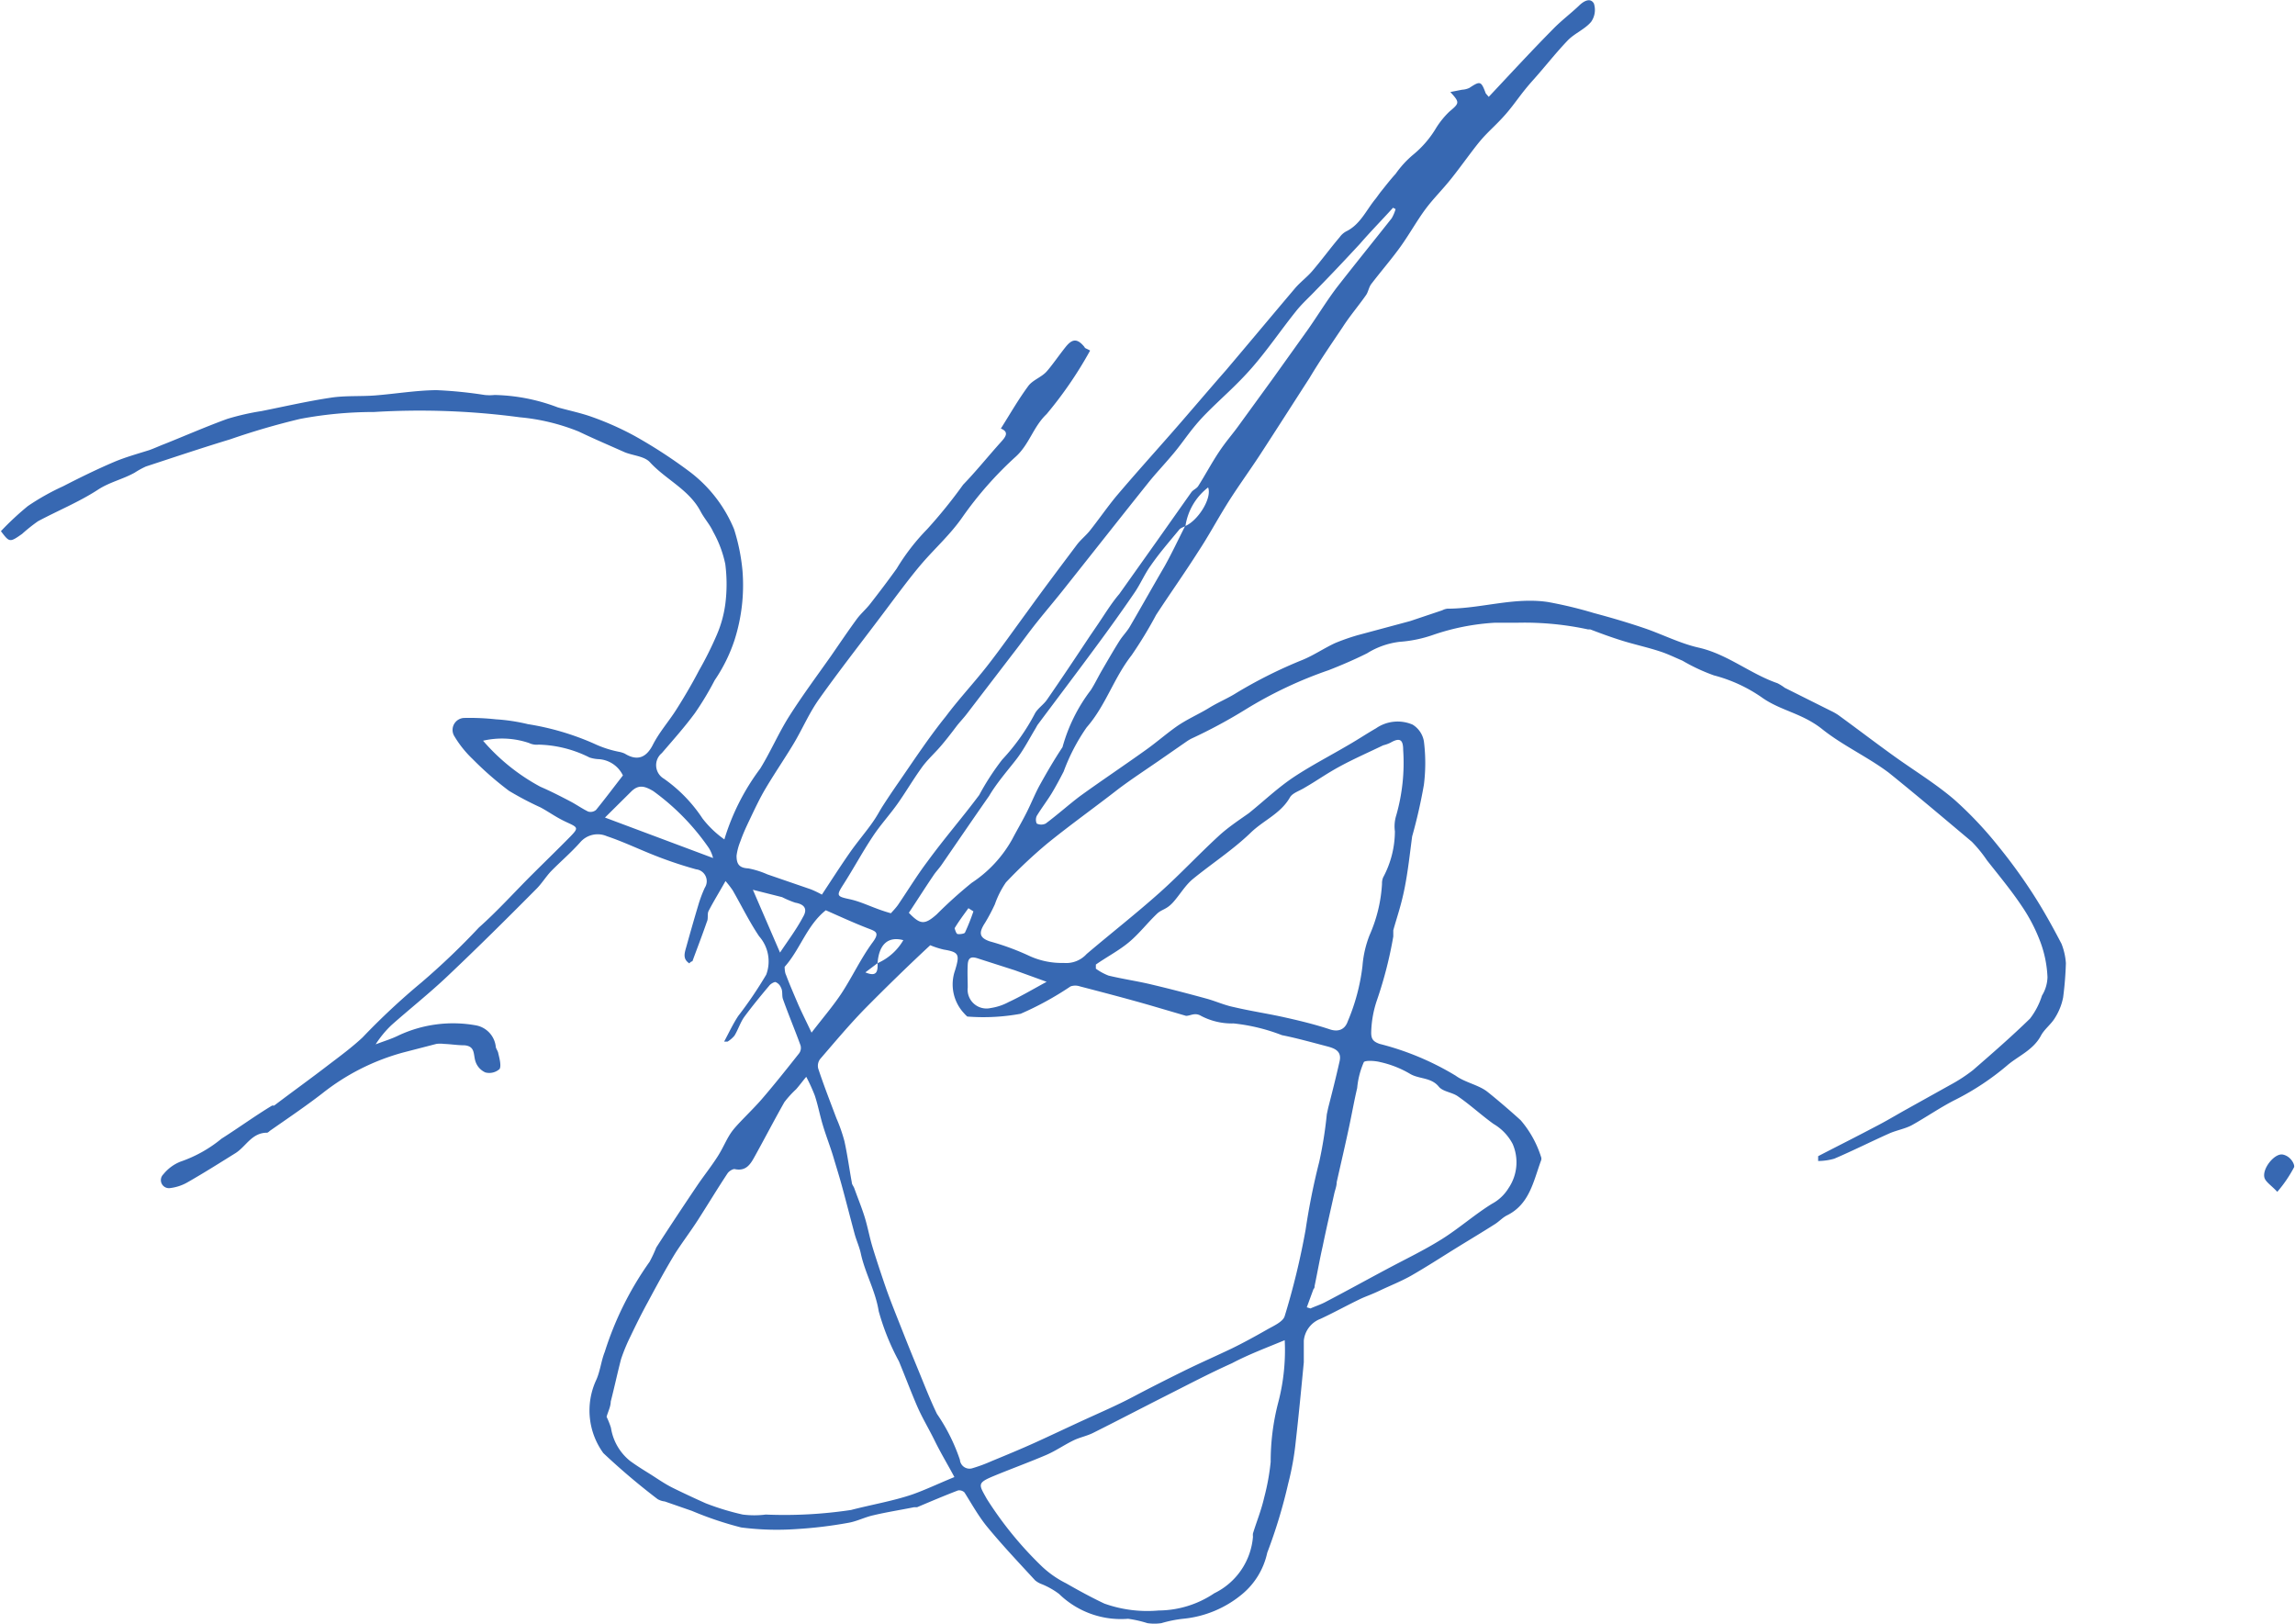 <svg
  id="Layer_1"
  data-name="Layer 1"
  xmlns="http://www.w3.org/2000/svg"
  viewBox="0 0 99.77 70.58"
>
  <path
    fill="#3768b2"
    d="M31.48,45.28c.2-.37.38-.76.61-1.11a17.79,17.79,0,0,0,1.22-1.8A1.65,1.65,0,0,0,33,40.7c-.43-.64-.77-1.34-1.15-2a4.4,4.4,0,0,0-.31-.4c-.28.5-.53.9-.74,1.31-.06.13,0,.32-.07.46-.2.58-.42,1.15-.63,1.72,0,0-.07,0-.13.09-.3-.19-.21-.45-.14-.7.17-.61.34-1.21.52-1.81a5.64,5.64,0,0,1,.29-.78.52.52,0,0,0-.38-.8,17.74,17.74,0,0,1-1.74-.58c-.72-.28-1.42-.62-2.14-.86a1,1,0,0,0-1.16.27c-.4.45-.86.84-1.28,1.27-.23.25-.41.55-.65.78-1.26,1.27-2.53,2.53-3.83,3.76-.79.75-1.64,1.42-2.45,2.14a4.44,4.44,0,0,0-.68.83c.33-.13.68-.23,1-.39a5.59,5.59,0,0,1,3.34-.44,1.06,1.06,0,0,1,.88.91c0,.1.09.19.11.3s.15.52.06.69a.67.67,0,0,1-.62.15.79.79,0,0,1-.43-.48c-.1-.3,0-.66-.48-.7-.3,0-.59-.05-.89-.06a1.26,1.26,0,0,0-.33,0l-1.43.37A9.78,9.78,0,0,0,14,47.54c-.74.57-1.51,1.09-2.27,1.62,0,0-.08.08-.12.08-.66,0-.91.59-1.36.88-.69.43-1.37.86-2.07,1.26a2,2,0,0,1-.81.27.35.35,0,0,1-.27-.6,1.82,1.82,0,0,1,.74-.55,5.72,5.72,0,0,0,1.79-1c.74-.47,1.47-1,2.2-1.44,0,0,.06,0,.09,0,.79-.6,1.6-1.18,2.39-1.79.49-.37,1-.75,1.45-1.17a30.31,30.31,0,0,1,2.56-2.39,31.44,31.44,0,0,0,2.5-2.39c.8-.71,1.51-1.5,2.27-2.26.56-.56,1.14-1.12,1.7-1.69.37-.38.34-.4-.14-.62s-.76-.44-1.15-.65a13.73,13.73,0,0,1-1.37-.72A14.08,14.08,0,0,1,20.55,33a4.68,4.68,0,0,1-.8-1,.52.52,0,0,1,.44-.79,10.47,10.47,0,0,1,1.37.06,8,8,0,0,1,1.39.21,11.58,11.58,0,0,1,2.86.84,4.65,4.65,0,0,0,1.09.36,1.12,1.12,0,0,1,.26.08c.55.34.94.17,1.22-.38s.68-1,1-1.5.7-1.14,1-1.72a15.13,15.13,0,0,0,.78-1.56,5.05,5.05,0,0,0,.37-1.33,6.83,6.83,0,0,0,0-1.75A4.92,4.92,0,0,0,31,23.11c-.14-.31-.39-.58-.55-.89-.5-.94-1.5-1.37-2.19-2.12-.24-.27-.73-.29-1.1-.44-.65-.29-1.31-.57-2-.9a9,9,0,0,0-2.56-.62,32.82,32.82,0,0,0-6.34-.23,17.28,17.28,0,0,0-3.21.3A31.72,31.72,0,0,0,10,19.1c-1.22.37-2.44.78-3.66,1.18a4,4,0,0,0-.49.27c-.52.29-1.1.41-1.61.75-.82.53-1.73.9-2.59,1.36a7.23,7.23,0,0,0-.69.55c-.54.38-.55.37-.92-.12A12.51,12.51,0,0,1,1.21,22a10.38,10.38,0,0,1,1.53-.86c.72-.37,1.45-.73,2.2-1.05.49-.21,1-.35,1.54-.52.23-.08.46-.19.7-.28.9-.36,1.79-.75,2.7-1.08a10.72,10.72,0,0,1,1.49-.34c1-.2,2-.43,3-.58.64-.1,1.29-.05,1.94-.1.89-.07,1.77-.22,2.66-.23a18.67,18.67,0,0,1,2.1.21,2.08,2.08,0,0,0,.43,0,8.15,8.15,0,0,1,2.75.54c.5.14,1,.24,1.5.42a12.92,12.92,0,0,1,1.82.81A21.33,21.33,0,0,1,30,20.52,6,6,0,0,1,31.91,23a8.49,8.49,0,0,1,.37,1.83,7.85,7.85,0,0,1-.35,3,7,7,0,0,1-.86,1.74A13.17,13.17,0,0,1,30.21,31c-.45.61-.95,1.17-1.44,1.74a.68.68,0,0,0,.09,1.11,6.44,6.44,0,0,1,1.68,1.73,4.38,4.38,0,0,0,.95.91,9.93,9.93,0,0,1,1.56-3.08c.45-.73.79-1.53,1.25-2.26.57-.9,1.21-1.76,1.83-2.64.38-.55.75-1.1,1.14-1.63.17-.22.39-.41.56-.63.39-.5.77-1,1.15-1.53A9.36,9.36,0,0,1,40.31,23a21.59,21.59,0,0,0,1.56-1.93c.57-.59,1.09-1.24,1.64-1.85.21-.23.37-.44,0-.59.41-.65.77-1.28,1.2-1.86.19-.25.56-.37.78-.61s.55-.72.83-1.07.5-.41.83,0c0,.05.11.07.24.15A17.26,17.26,0,0,1,45.5,18c-.58.55-.75,1.31-1.33,1.84a15.8,15.8,0,0,0-2.33,2.64c-.52.75-1.18,1.34-1.75,2s-1.28,1.64-1.91,2.47c-.86,1.14-1.75,2.28-2.58,3.45-.39.55-.67,1.18-1,1.76s-.9,1.41-1.32,2.12c-.25.42-.46.87-.67,1.31s-.3.64-.43,1a2.49,2.49,0,0,0-.16.61c0,.37.12.53.51.55a3.79,3.79,0,0,1,.83.26l1.89.65a4.61,4.61,0,0,1,.48.23c.39-.59.78-1.2,1.19-1.79.29-.42.62-.81.92-1.22s.36-.57.54-.85.44-.67.67-1c.69-1,1.35-2,2.07-2.89.56-.75,1.2-1.43,1.78-2.17s1.17-1.58,1.75-2.37c.72-1,1.43-1.94,2.15-2.9.17-.23.39-.4.57-.62.39-.49.74-1,1.15-1.5.78-.92,1.58-1.81,2.38-2.72S52.5,17,53.3,16.09c1-1.18,2-2.38,3-3.56.23-.27.52-.48.75-.75.41-.48.79-1,1.19-1.47a.83.83,0,0,1,.28-.25c.62-.3.88-.94,1.29-1.43L60,8.37c.22-.27.43-.55.67-.81a4.31,4.31,0,0,1,.77-.84,4.43,4.43,0,0,0,1-1.17A3.76,3.76,0,0,1,63,4.86c.45-.38.47-.4.05-.86l.51-.1a.84.84,0,0,0,.32-.08c.47-.31.51-.3.71.24,0,0,.06.07.13.15.94-1,1.86-2,2.8-2.95.35-.36.75-.66,1.11-1,.21-.21.5-.38.66-.11a.9.9,0,0,1-.12.8c-.27.32-.7.49-1,.79-.54.56-1,1.16-1.53,1.75s-.77,1-1.18,1.47-.75.74-1.09,1.14-.83,1.1-1.26,1.64-.79.88-1.14,1.35-.7,1.09-1.07,1.61-.87,1.1-1.29,1.65c-.11.15-.13.36-.24.5-.33.47-.7.9-1,1.37-.49.73-1,1.47-1.44,2.21-.73,1.13-1.45,2.26-2.18,3.38-.48.73-1,1.44-1.45,2.17s-.78,1.35-1.21,2c-.59.93-1.23,1.83-1.83,2.75a18.32,18.32,0,0,1-1.07,1.76c-.78,1-1.12,2.18-1.95,3.13a8.43,8.43,0,0,0-1,1.92c-.16.31-.33.63-.51.93s-.46.67-.66,1a.4.4,0,0,0,0,.33.44.44,0,0,0,.39,0c.51-.38,1-.82,1.49-1.19.94-.68,1.9-1.32,2.85-2,.44-.31.85-.67,1.31-1s1-.56,1.44-.83.83-.42,1.22-.67a20.2,20.2,0,0,1,2.87-1.43c.48-.2.92-.5,1.39-.72a9.12,9.12,0,0,1,1-.35L61.3,27l1.4-.47a.63.63,0,0,1,.22-.07c1.46,0,2.9-.51,4.37-.29a18.11,18.11,0,0,1,2,.48c.75.2,1.5.42,2.23.67s1.52.65,2.31.83c1.26.28,2.25,1.14,3.44,1.55a2.14,2.14,0,0,1,.32.2l2,1a2.43,2.43,0,0,1,.32.18c.84.61,1.66,1.24,2.5,1.84s1.77,1.17,2.56,1.85a16.44,16.44,0,0,1,1.89,2,23.57,23.57,0,0,1,1.5,2.06c.46.71.87,1.45,1.26,2.2a2.82,2.82,0,0,1,.19.84,14.76,14.76,0,0,1-.12,1.49,2.58,2.58,0,0,1-.35.88c-.17.29-.47.5-.62.79-.34.63-1,.88-1.48,1.3a11.4,11.4,0,0,1-2.22,1.47c-.66.33-1.27.76-1.92,1.12-.29.15-.63.21-.94.34-.81.36-1.6.76-2.42,1.11a2.63,2.63,0,0,1-.7.1l0-.21c.83-.43,1.67-.85,2.5-1.29.45-.23.88-.49,1.31-.73l1.92-1.07a7,7,0,0,0,1-.65c.84-.73,1.68-1.46,2.48-2.24a3.22,3.22,0,0,0,.52-1,1.61,1.61,0,0,0,.24-.8A5,5,0,0,0,88.72,41a7.33,7.33,0,0,0-.82-1.6c-.46-.69-1-1.34-1.52-2a5.82,5.82,0,0,0-.66-.81c-1.19-1-2.37-2-3.61-3-.92-.69-2-1.18-2.89-1.89s-1.82-.8-2.64-1.39a6.52,6.52,0,0,0-2.07-.95,8.11,8.11,0,0,1-1.37-.64c-.33-.14-.65-.3-1-.41-.52-.17-1.07-.29-1.59-.45s-1-.34-1.42-.5l-.1,0A13.1,13.1,0,0,0,66,27.07c-.33,0-.67,0-1,0a10,10,0,0,0-2.7.53,5.59,5.59,0,0,1-1.45.3,3.45,3.45,0,0,0-1.42.5c-.54.27-1.1.51-1.66.73a18.14,18.14,0,0,0-3.62,1.71,22.25,22.25,0,0,1-2.36,1.27,2.12,2.12,0,0,0-.2.12l-1.24.86c-.58.4-1.16.78-1.72,1.2-1,.78-2.08,1.55-3.08,2.36a21,21,0,0,0-1.82,1.71,4,4,0,0,0-.48.95,7.82,7.82,0,0,1-.43.81c-.28.43-.25.64.2.8a10.91,10.91,0,0,1,1.74.64,3.38,3.38,0,0,0,1.48.3,1.2,1.2,0,0,0,1-.39c1.06-.9,2.16-1.76,3.2-2.69.87-.78,1.67-1.64,2.53-2.43.41-.38.88-.69,1.32-1,.66-.53,1.27-1.12,2-1.6s1.56-.91,2.34-1.37c.4-.23.79-.49,1.19-.72a1.65,1.65,0,0,1,1.59-.16,1.06,1.06,0,0,1,.49.72,7.55,7.55,0,0,1,0,1.9,22.57,22.57,0,0,1-.51,2.24.06.06,0,0,1,0,0c-.1.75-.18,1.51-.33,2.26s-.32,1.21-.49,1.82c0,.09,0,.18,0,.27a17.74,17.74,0,0,1-.7,2.74,4.66,4.66,0,0,0-.26,1.44c0,.27.08.39.37.49a12.09,12.09,0,0,1,3.3,1.38c.41.3,1,.4,1.38.7s1,.83,1.45,1.24a4.55,4.55,0,0,1,.88,1.58.23.23,0,0,1,0,.18c-.33.9-.5,1.9-1.49,2.38-.19.1-.34.27-.52.38-.58.37-1.17.72-1.75,1.08s-1.26.8-1.91,1.17c-.43.24-.89.42-1.33.63s-.62.25-.92.4c-.56.27-1.1.57-1.66.83a1.13,1.13,0,0,0-.73.95c0,.31,0,.63,0,.94-.11,1.15-.22,2.3-.35,3.44A12.26,12.26,0,0,1,56,64.5a22.5,22.5,0,0,1-.91,3A3.22,3.22,0,0,1,54,69.3a4.71,4.71,0,0,1-2.57,1.07,5.4,5.4,0,0,0-.94.19,2.08,2.08,0,0,1-.61,0,5.08,5.08,0,0,0-.84-.19,3.85,3.85,0,0,1-3-1.08,3.31,3.31,0,0,0-.74-.42A1,1,0,0,1,45,68.7c-.7-.76-1.41-1.51-2.07-2.31-.38-.46-.68-1-1-1.51a.33.33,0,0,0-.28-.09c-.6.23-1.19.48-1.78.73l-.13,0c-.59.12-1.18.21-1.77.35-.37.08-.73.27-1.1.33a18.76,18.76,0,0,1-2.24.27,12.1,12.1,0,0,1-2.41-.07,15,15,0,0,1-2.14-.72l-1.18-.41a.81.81,0,0,1-.31-.1,29.54,29.54,0,0,1-2.36-2,3.15,3.15,0,0,1-.32-3.16c.18-.38.22-.84.38-1.24a14.09,14.09,0,0,1,1.95-3.92,5.88,5.88,0,0,0,.29-.62c.58-.9,1.17-1.79,1.77-2.68.29-.43.62-.84.9-1.28s.4-.81.67-1.15.84-.87,1.24-1.33c.56-.65,1.1-1.33,1.63-2a.4.4,0,0,0,.06-.35c-.24-.66-.51-1.3-.76-2-.06-.16,0-.35-.09-.51a.43.43,0,0,0-.24-.24c-.07,0-.21.08-.27.16-.37.44-.74.89-1.08,1.35-.18.25-.27.56-.43.82a1.25,1.25,0,0,1-.3.26Zm6.67-3.41a2.42,2.42,0,0,0,1.12-1c-.68-.18-1.06.2-1.12,1l-.53.4C38.14,42.49,38.16,42.2,38.15,41.87Zm13.38-19c-.09.05-.21.08-.27.16-.42.51-.85,1-1.23,1.55-.27.37-.45.81-.72,1.2-.54.79-1.1,1.57-1.67,2.34-.84,1.14-1.69,2.26-2.54,3.4l-.09.16c-.26.43-.49.88-.79,1.28S43.35,34,43,34.6c-.7,1-1.38,2-2.07,3-.11.16-.25.3-.36.47-.36.53-.7,1.07-1.06,1.61.49.51.68.54,1.21.07a19.58,19.58,0,0,1,1.52-1.37A5.43,5.43,0,0,0,44,36.49c.21-.4.44-.79.64-1.19s.35-.78.55-1.15c.31-.56.63-1.11,1-1.67a.06.06,0,0,1,0,0A7.26,7.26,0,0,1,47.42,30c.18-.28.32-.58.49-.87s.49-.85.75-1.26c.13-.21.31-.39.44-.6.51-.87,1-1.75,1.52-2.64.32-.57.6-1.17.9-1.76.56-.23,1.18-1.22,1-1.68A2.6,2.6,0,0,0,51.53,22.9ZM40.44,41.09c-1,.93-1.93,1.84-2.86,2.78-.67.69-1.29,1.43-1.92,2.16a.49.49,0,0,0-.09.42c.24.73.52,1.44.79,2.16a6.91,6.91,0,0,1,.35,1c.13.59.21,1.19.32,1.79,0,.09.08.17.11.26.15.42.32.83.45,1.25s.21.87.34,1.3.37,1.16.57,1.74.51,1.34.77,2,.45,1.12.68,1.68.49,1.23.78,1.83a8.05,8.05,0,0,1,1,2,.42.42,0,0,0,.56.36,6.64,6.64,0,0,0,.81-.3c.63-.26,1.26-.52,1.88-.8s1.44-.67,2.16-1,1.42-.63,2.12-1,1.45-.75,2.18-1.11,1.42-.66,2.13-1c.51-.25,1-.52,1.51-.81.28-.16.7-.34.77-.59a32.17,32.17,0,0,0,.91-3.76,29.41,29.41,0,0,1,.59-2.94,17.84,17.84,0,0,0,.33-2.07l.06-.28c.17-.66.34-1.33.49-2,.12-.47-.21-.59-.56-.68-.65-.17-1.29-.35-1.94-.48a8.17,8.17,0,0,0-2.1-.51,2.88,2.88,0,0,1-1.42-.33c-.27-.16-.45,0-.65,0l-1.5-.44c-1-.29-2.07-.57-3.11-.84a.63.63,0,0,0-.41,0,13.57,13.57,0,0,1-2.17,1.19,8.93,8.93,0,0,1-2.32.12s-.09-.08-.13-.13a1.84,1.84,0,0,1-.4-1.88c.21-.69.17-.79-.49-.9A3.6,3.6,0,0,1,40.44,41.09Zm1.05,23.12c-.28-.53-.57-1-.85-1.57s-.55-1-.79-1.56-.51-1.27-.77-1.9A10.36,10.36,0,0,1,38.2,57c-.14-.88-.58-1.63-.77-2.47-.06-.31-.2-.6-.28-.9-.18-.67-.35-1.34-.53-2-.12-.45-.26-.89-.39-1.33s-.32-.92-.46-1.39-.21-.87-.35-1.29a7.76,7.76,0,0,0-.37-.81c-.16.19-.29.37-.44.54a4.45,4.45,0,0,0-.51.56c-.43.76-.83,1.53-1.25,2.29-.2.36-.38.74-.92.62-.09,0-.25.1-.31.2-.43.65-.84,1.33-1.27,2-.32.5-.7,1-1,1.47-.42.69-.81,1.41-1.19,2.12-.27.49-.52,1-.75,1.48A7.82,7.82,0,0,0,27,59.08c-.16.61-.29,1.23-.45,1.85,0,.22-.12.44-.18.66a3.43,3.43,0,0,1,.19.48,2.3,2.3,0,0,0,.82,1.43c.27.2.56.38.85.56s.64.43,1,.61,1,.48,1.45.68a11.09,11.09,0,0,0,1.61.49,4,4,0,0,0,1,0A19.47,19.47,0,0,0,37,65.64c.88-.23,1.79-.38,2.65-.67C40.22,64.77,40.78,64.5,41.49,64.21Zm14.36-5.95c-.82.34-1.57.62-2.29,1-1,.45-1.93.94-2.88,1.42s-2.1,1.08-3.16,1.61c-.26.13-.56.19-.82.31-.42.2-.8.47-1.22.65-.75.32-1.52.6-2.27.91s-.66.37-.31,1a15.82,15.82,0,0,0,2.4,2.94,4.37,4.37,0,0,0,1.05.73c.54.31,1.09.61,1.66.88a5.56,5.56,0,0,0,2.36.3,4.38,4.38,0,0,0,2.42-.75,3,3,0,0,0,1.68-2.46.57.57,0,0,1,0-.14c.16-.52.36-1,.49-1.57a9.94,9.94,0,0,0,.28-1.54A10.17,10.17,0,0,1,55.56,61a8.9,8.9,0,0,0,.29-1.86A8.61,8.61,0,0,0,55.85,58.26ZM47.64,41.93l0,.18a2.46,2.46,0,0,0,.55.3c.62.15,1.26.24,1.88.39.8.19,1.61.4,2.41.62.39.11.76.28,1.16.36.72.17,1.46.28,2.18.44s1.37.32,2,.53c.37.12.65,0,.77-.35A8.77,8.77,0,0,0,59.23,42a4.64,4.64,0,0,1,.31-1.35,6.4,6.4,0,0,0,.54-2.23.66.66,0,0,1,.05-.28,4.26,4.26,0,0,0,.51-2,1.61,1.61,0,0,1,.06-.7A8.31,8.31,0,0,0,61,32.6c0-.47-.16-.54-.56-.31a1.63,1.63,0,0,1-.31.11c-.62.3-1.26.58-1.87.91s-1,.62-1.54.93c-.22.14-.53.23-.64.42-.41.72-1.16,1-1.72,1.55-.77.74-1.68,1.33-2.5,2-.33.27-.55.66-.85,1s-.5.31-.71.51c-.42.4-.77.86-1.21,1.23S48.11,41.6,47.64,41.93ZM38.73,39.7c.06-.07.19-.2.3-.35.43-.63.83-1.29,1.29-1.9.73-1,1.52-1.91,2.25-2.89a11,11,0,0,1,1-1.54A9.1,9.1,0,0,0,45,31c.13-.22.38-.38.52-.59.63-.91,1.25-1.84,1.86-2.76l.28-.41c.33-.48.64-1,1-1.42l1.64-2.31,1.49-2.11c.08-.11.23-.16.3-.27.31-.49.58-1,.9-1.48s.58-.76.86-1.15l1.49-2.05,1.53-2.14c.42-.6.81-1.24,1.25-1.82.78-1,1.59-2,2.38-3a1.78,1.78,0,0,0,.17-.4l-.11-.06c-.48.53-1,1.06-1.44,1.57-.63.68-1.26,1.35-1.9,2-.29.31-.62.6-.88.93-.65.81-1.23,1.67-1.91,2.45s-1.34,1.33-2,2-.94,1.17-1.42,1.74-.76.85-1.11,1.29c-1.2,1.5-2.38,3-3.58,4.51-.4.51-.82,1-1.22,1.5s-.7.93-1.06,1.39l-2,2.61c-.15.2-.33.38-.48.58s-.53.7-.81,1-.51.52-.71.81c-.35.49-.65,1-1,1.5s-.76.94-1.09,1.44c-.46.69-.85,1.42-1.3,2.12-.3.47-.27.5.29.62S38,39.5,38.73,39.7ZM56.81,56.83l.16.05c.22-.1.45-.17.67-.29.88-.46,1.75-.94,2.63-1.41s1.62-.82,2.39-1.3,1.44-1.08,2.2-1.55a1.89,1.89,0,0,0,.72-.68,2,2,0,0,0,.18-1.92,2.18,2.18,0,0,0-.83-.87c-.53-.38-1-.82-1.55-1.2-.25-.18-.65-.2-.83-.42-.34-.42-.87-.32-1.27-.57a4.43,4.43,0,0,0-1.28-.5c-.23-.06-.64-.08-.71,0A3.62,3.62,0,0,0,59,47.3c-.13.55-.23,1.12-.35,1.68-.17.8-.36,1.61-.54,2.41,0,.16-.06.31-.1.47-.17.77-.35,1.54-.51,2.32-.13.57-.23,1.15-.35,1.72,0,.05,0,.09-.05.14ZM35.9,39.57c-.83.66-1.11,1.7-1.79,2.46,0,0,0,.24.06.35.15.4.32.79.49,1.19s.39.83.62,1.32c.5-.65.94-1.16,1.31-1.72.47-.72.84-1.52,1.35-2.21.31-.42.14-.47-.2-.6C37.12,40.12,36.51,39.84,35.9,39.57ZM21,32.2a8.74,8.74,0,0,0,2.49,2c.44.19.87.41,1.29.63.27.14.52.32.79.45a.37.37,0,0,0,.34-.07c.4-.49.78-1,1.17-1.5A1.25,1.25,0,0,0,26,33a1.51,1.51,0,0,1-.37-.07,5.17,5.17,0,0,0-2.22-.56A.76.76,0,0,1,23,32.3,3.65,3.65,0,0,0,21,32.2Zm10,5.1a1.55,1.55,0,0,0-.18-.43,10.18,10.18,0,0,0-2.42-2.48c-.37-.22-.63-.29-.94,0L26.3,35.54ZM45.5,42.68l-1.38-.5-1.56-.5c-.26-.09-.47-.12-.49.25s0,.69,0,1a.82.82,0,0,0,1,.89,2.39,2.39,0,0,0,.78-.26C44.37,43.32,44.91,43,45.5,42.68Zm-12.77-4,1.18,2.73c.35-.53.71-1,1-1.55.21-.35.06-.55-.34-.62A4.31,4.31,0,0,1,34,39Zm9.59.94-.22-.14c-.21.29-.42.57-.6.87,0,0,.06.23.12.25s.3,0,.33-.06A9.29,9.29,0,0,0,42.32,39.61Z"
  />
  <path
    fill="#3768b2"
    d="M99,51.81c-.26-.28-.51-.43-.56-.62-.1-.4.45-1.07.8-1s.53.44.49.55A5.63,5.63,0,0,1,99,51.81Z"
  />
</svg>

